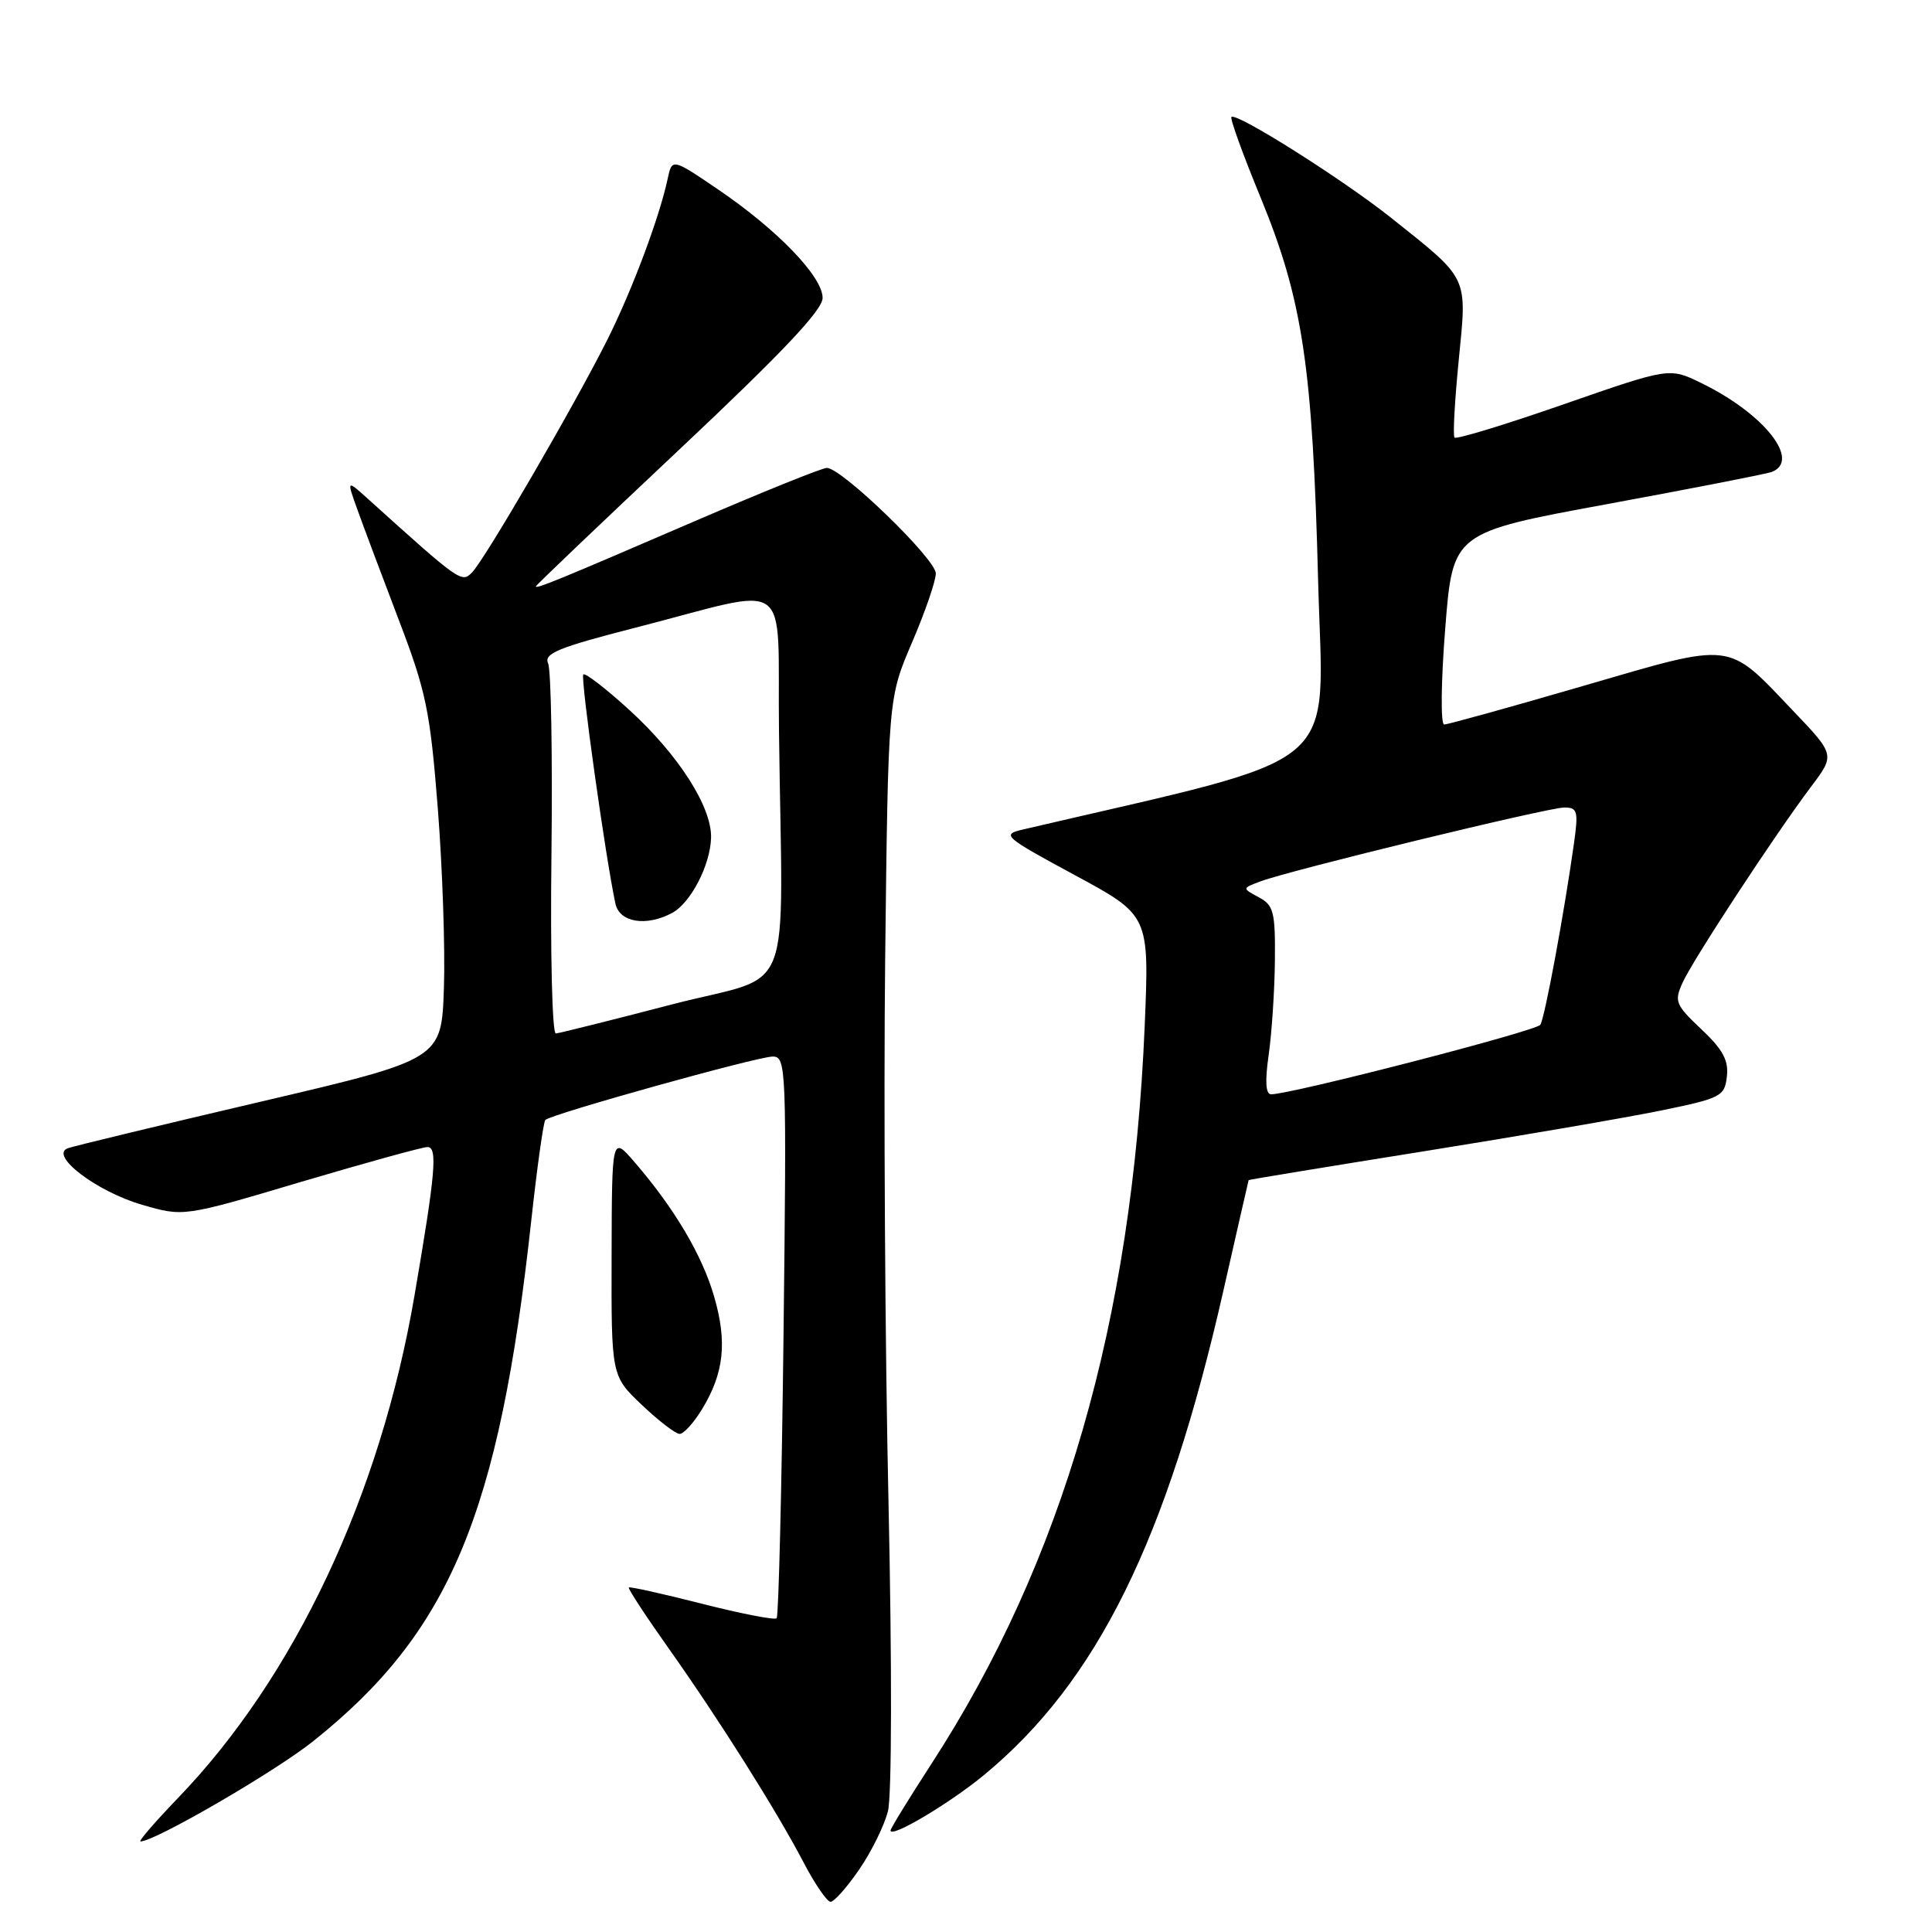 <?xml version="1.0" encoding="UTF-8" standalone="no"?>
<!DOCTYPE svg PUBLIC "-//W3C//DTD SVG 1.1//EN" "http://www.w3.org/Graphics/SVG/1.1/DTD/svg11.dtd" >
<svg xmlns="http://www.w3.org/2000/svg" xmlns:xlink="http://www.w3.org/1999/xlink" version="1.1" viewBox="0 0 256 256">
 <g >
 <path fill="currentColor"
d=" M 113.84 247.73 C 115.46 245.38 117.18 241.90 117.66 239.98 C 118.17 237.98 118.20 220.58 117.73 199.00 C 117.27 178.38 117.08 145.97 117.29 127.00 C 117.69 92.50 117.69 92.50 120.84 85.15 C 122.58 81.10 124.00 76.98 124.00 75.98 C 124.00 74.08 111.53 62.00 109.56 62.00 C 108.93 62.00 101.01 65.20 91.96 69.10 C 73.99 76.85 71.00 78.08 71.00 77.70 C 71.00 77.56 79.55 69.41 90.00 59.58 C 103.67 46.72 109.00 41.08 109.00 39.48 C 109.00 36.65 103.02 30.45 95.13 25.09 C 89.05 20.96 89.05 20.96 88.46 23.73 C 87.36 28.86 83.76 38.45 80.48 45.01 C 76.15 53.65 64.24 74.15 62.54 75.86 C 61.17 77.26 60.96 77.12 48.72 66.07 C 45.93 63.56 45.93 63.56 47.36 67.53 C 48.14 69.71 50.60 76.27 52.82 82.09 C 56.46 91.61 56.99 94.14 58.01 107.09 C 58.63 115.02 59.00 125.75 58.82 130.93 C 58.50 140.37 58.50 140.37 34.50 145.99 C 21.30 149.08 9.83 151.85 9.01 152.14 C 6.44 153.04 12.77 157.88 18.83 159.64 C 24.33 161.24 24.33 161.24 39.91 156.60 C 48.49 154.06 56.02 151.98 56.65 151.99 C 58.01 152.00 57.70 155.47 54.92 171.68 C 50.40 198.09 39.06 222.18 23.58 238.25 C 20.54 241.41 18.30 244.00 18.62 244.00 C 20.51 244.00 36.37 234.80 41.46 230.75 C 59.61 216.29 66.14 200.70 70.40 161.69 C 71.17 154.64 72.01 148.66 72.26 148.40 C 73.04 147.62 100.36 140.00 102.38 140.00 C 104.19 140.00 104.24 141.30 103.82 176.98 C 103.58 197.31 103.17 214.16 102.91 214.43 C 102.65 214.69 98.19 213.82 93.00 212.50 C 87.81 211.18 83.45 210.21 83.32 210.35 C 83.18 210.49 85.55 214.11 88.58 218.39 C 95.31 227.89 102.89 239.92 106.51 246.84 C 108.00 249.68 109.59 252.00 110.06 252.00 C 110.52 252.00 112.23 250.08 113.84 247.73 Z  M 130.41 235.18 C 145.36 222.82 154.61 204.10 162.11 171.00 C 163.92 163.03 165.42 156.44 165.45 156.37 C 165.48 156.31 175.85 154.60 188.50 152.58 C 201.15 150.56 215.32 148.12 220.00 147.17 C 228.05 145.52 228.52 145.28 228.82 142.65 C 229.07 140.51 228.29 139.07 225.44 136.38 C 222.00 133.13 221.82 132.69 222.96 130.19 C 224.36 127.11 235.20 110.59 239.96 104.26 C 243.16 100.02 243.16 100.02 237.60 94.19 C 228.72 84.88 229.95 85.02 209.74 90.90 C 200.10 93.71 191.83 96.00 191.36 96.00 C 190.88 96.00 190.94 90.30 191.50 83.28 C 192.50 70.56 192.50 70.56 213.00 66.79 C 224.28 64.71 234.06 62.80 234.75 62.54 C 238.70 61.04 233.74 54.79 225.38 50.73 C 221.20 48.70 221.20 48.70 207.17 53.58 C 199.45 56.27 192.95 58.25 192.73 57.98 C 192.50 57.72 192.76 53.10 193.29 47.72 C 194.40 36.45 194.73 37.15 184.34 28.87 C 177.93 23.77 163.81 14.85 163.17 15.50 C 162.96 15.70 164.70 20.51 167.04 26.18 C 172.61 39.75 173.93 48.51 174.66 77.04 C 175.33 102.75 178.86 99.79 135.52 109.92 C 132.68 110.58 132.99 110.86 142.42 115.96 C 152.29 121.29 152.29 121.29 151.68 135.90 C 150.03 175.12 140.84 206.89 123.38 233.78 C 120.42 238.34 118.00 242.29 118.00 242.55 C 118.00 243.62 125.83 238.96 130.41 235.18 Z  M 93.01 186.75 C 95.94 181.96 96.38 177.83 94.63 171.81 C 93.04 166.31 89.39 160.15 84.09 154.00 C 81.08 150.50 81.08 150.50 81.04 166.40 C 81.00 182.31 81.00 182.31 85.04 186.15 C 87.27 188.27 89.52 190.00 90.06 190.00 C 90.59 190.00 91.92 188.54 93.01 186.75 Z  M 73.07 113.25 C 73.22 100.19 73.02 88.78 72.63 87.91 C 72.03 86.59 73.95 85.80 84.20 83.17 C 105.43 77.73 102.97 75.96 103.22 96.88 C 103.67 133.56 105.54 128.80 89.00 133.10 C 81.03 135.18 74.12 136.90 73.65 136.94 C 73.17 136.97 72.91 126.31 73.07 113.25 Z  M 89.06 120.97 C 91.52 119.65 94.12 114.64 94.22 111.01 C 94.33 106.94 89.93 100.05 83.41 94.09 C 80.30 91.25 77.54 89.12 77.29 89.37 C 76.89 89.77 80.25 113.75 81.55 119.75 C 82.09 122.23 85.62 122.81 89.06 120.97 Z  M 168.11 139.75 C 168.52 136.86 168.89 131.25 168.93 127.29 C 168.99 120.82 168.77 119.95 166.79 118.89 C 164.57 117.70 164.57 117.70 167.04 116.78 C 171.03 115.29 205.14 107.00 207.27 107.00 C 209.03 107.00 209.16 107.48 208.56 111.75 C 207.24 121.12 204.69 134.89 204.10 135.79 C 203.56 136.62 171.06 145.01 168.43 145.00 C 167.71 145.00 167.60 143.28 168.11 139.75 Z "/>
</g>
</svg>